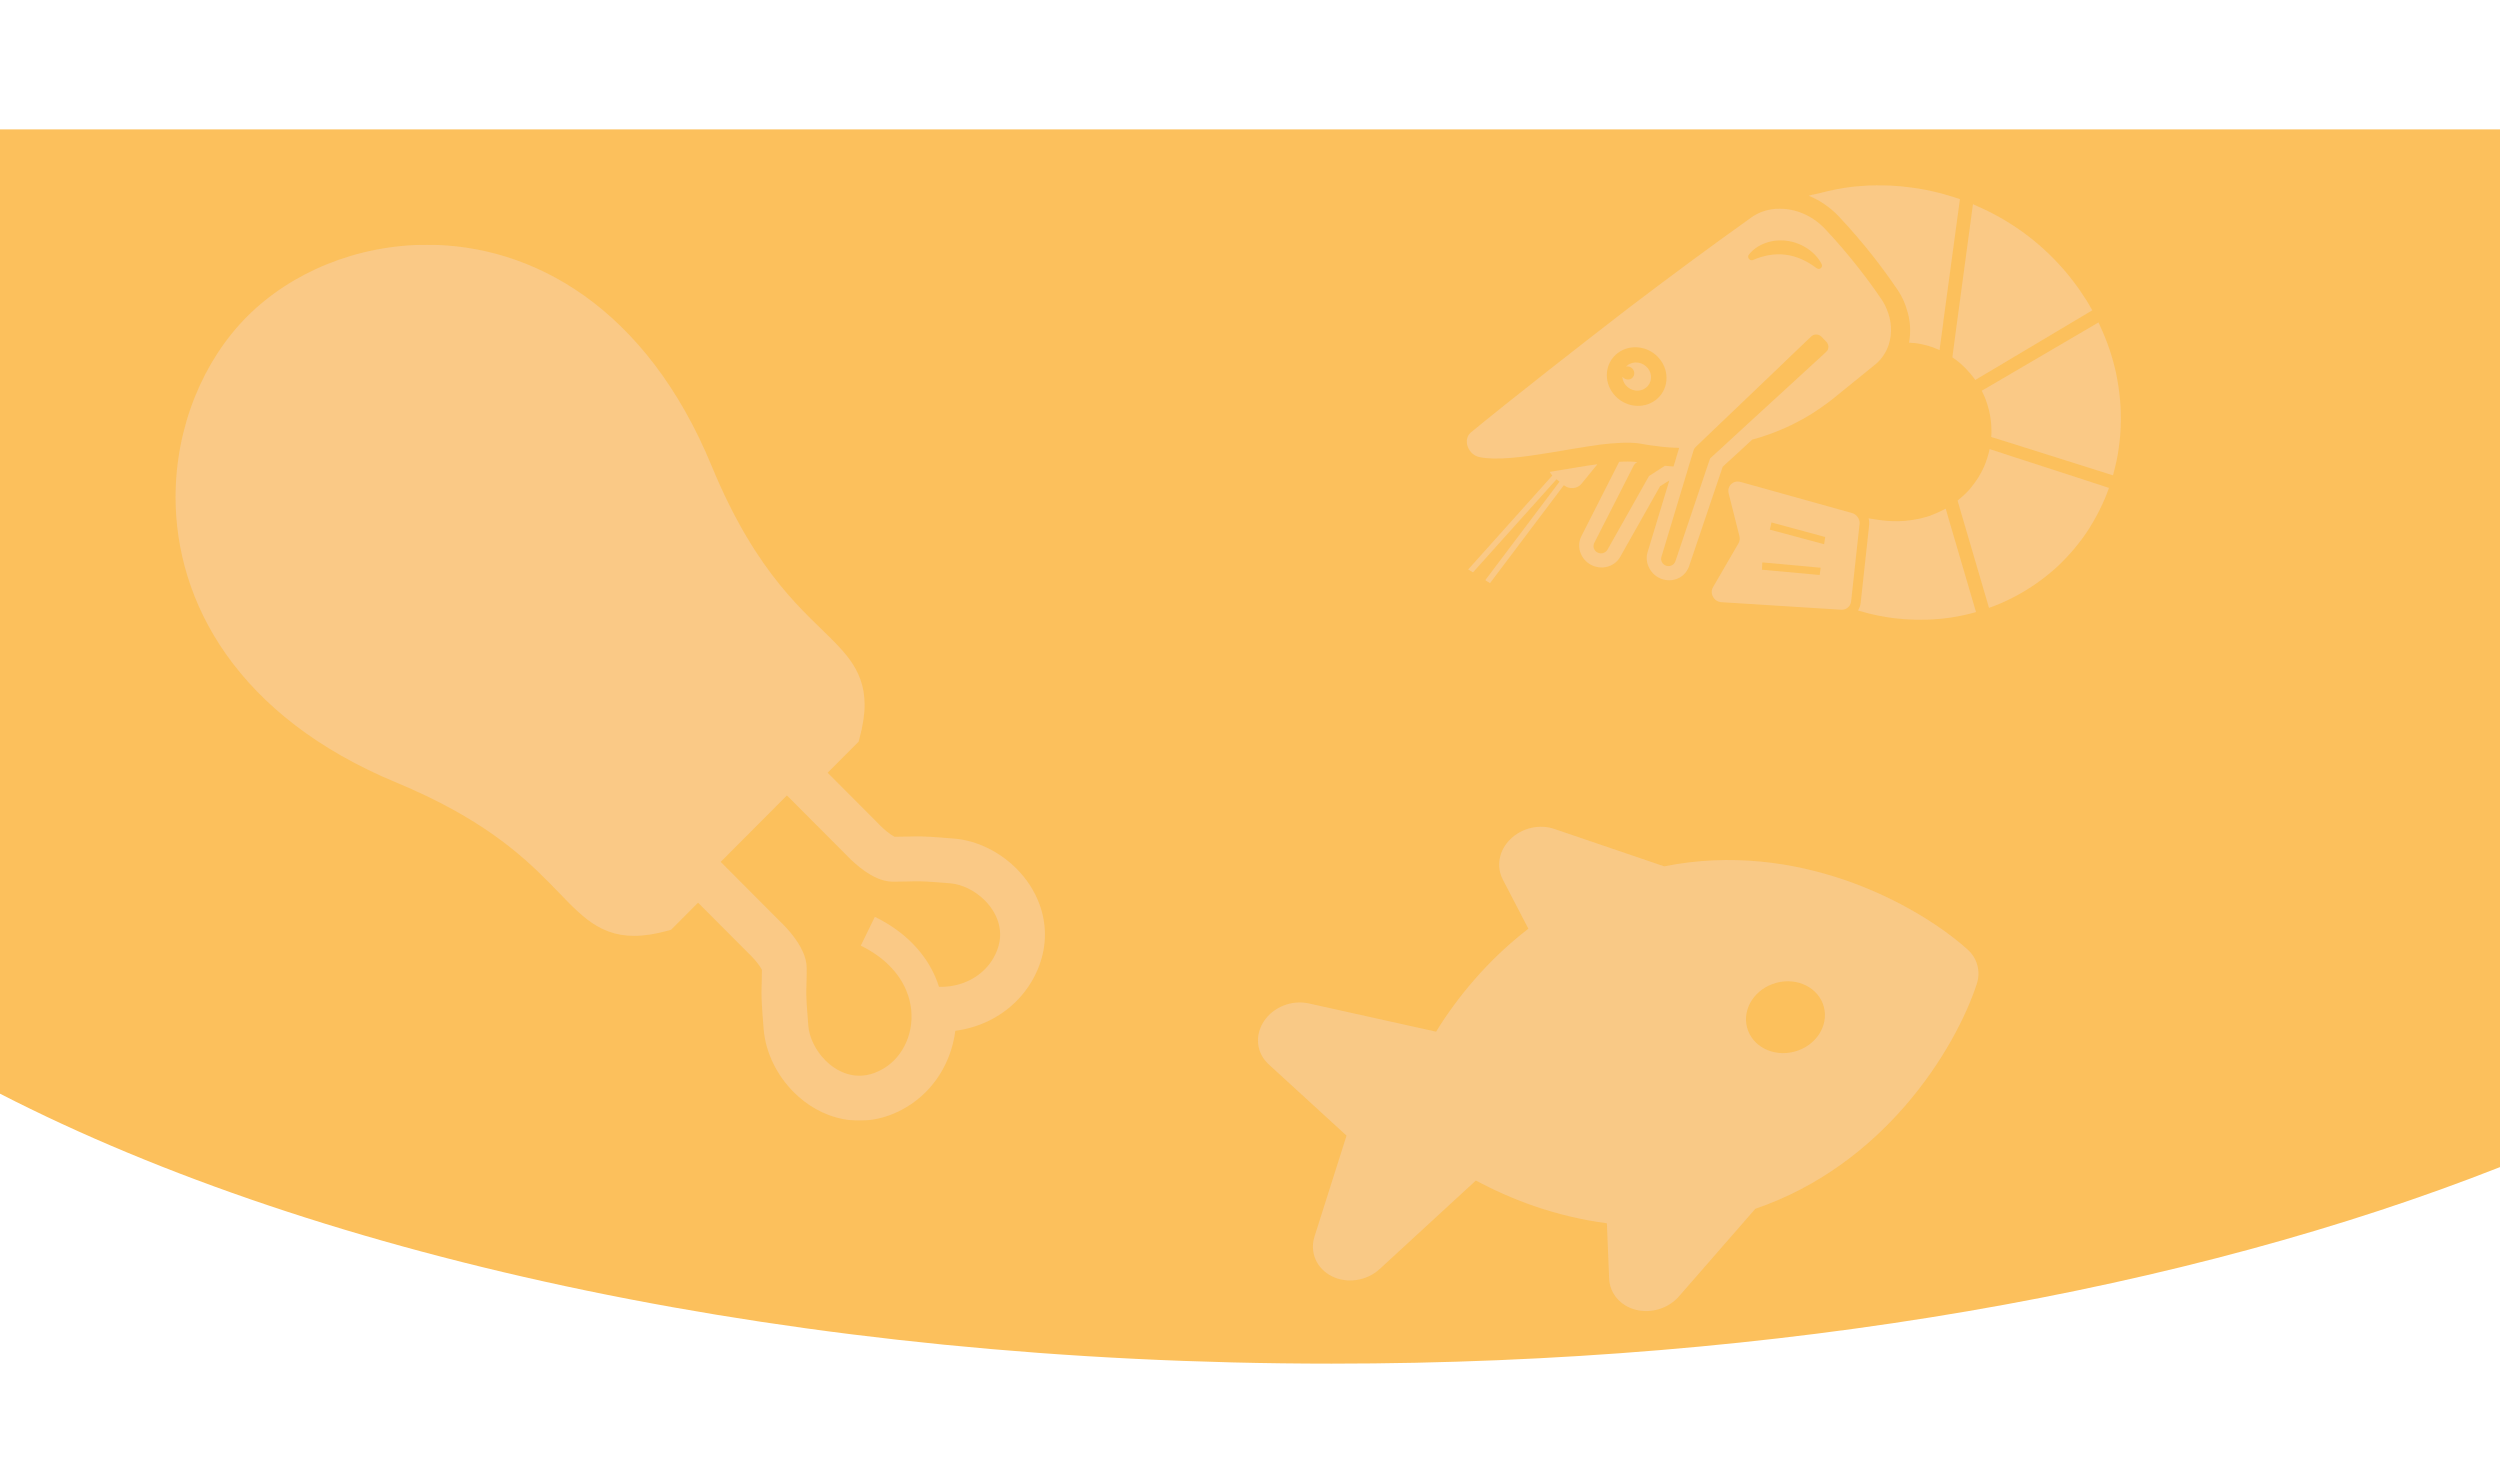 <svg width="1430" height="834" viewBox="0 0 1430 834" fill="none" xmlns="http://www.w3.org/2000/svg">
<path fill-rule="evenodd" clip-rule="evenodd" d="M0 74L0 625.585C183.95 720.111 456.941 780 761.674 780C1018.4 780 1252.59 737.495 1430 667.584V74H0Z" fill="#FCC05C"/>
<path opacity="0.5" d="M889.112 474.159C880.532 471.204 870.572 473.562 863.965 479.956C857.358 486.35 855.708 495.622 859.617 503.131L874.22 531.206C862.383 540.329 852.161 550.267 843.425 560.266C834.81 570.166 827.44 580.323 821.442 590.11L748.696 573.968C738.927 571.795 728.347 575.968 722.949 584.143C717.552 592.319 718.695 602.419 725.695 608.83L770.213 649.584L751.895 707.293C749.016 716.369 753.109 725.673 761.843 730.036C770.577 734.399 781.743 732.703 789.192 725.884L844.178 675.278C854.284 680.654 865.658 685.819 878.034 690.055C890.564 694.316 904.352 697.776 919.132 699.717L920.426 731.383C920.769 739.854 926.854 746.974 935.682 749.203C944.51 751.432 954.306 748.459 960.338 741.562L1004.05 691.427C1041.06 678.807 1069.27 656.045 1089.37 632.966C1111.45 607.64 1124.89 580.761 1130.71 562.853C1133.07 555.695 1131.06 548.135 1125.46 543.124C1111.53 530.547 1086.48 514.052 1054.85 503.219C1025.91 493.374 990.246 487.844 951.931 495.548L889.112 474.159ZM1043.24 575.916C1046.13 586.794 1038.66 598.23 1026.52 601.507C1014.38 604.783 1002.23 598.641 999.335 587.762C996.44 576.883 1003.91 565.447 1016.05 562.171C1028.19 558.895 1040.34 565.037 1043.24 575.916Z" fill="#F7D2B0"/>
<g clip-path="url(#clip0_2_59)">
<g opacity="0.5">
<path d="M594.557 517.142C591.639 509.263 586.994 502.451 581.436 496.876C576.627 492.046 571.076 488.088 565.075 485.14C559.074 482.199 552.54 480.232 545.718 479.665C539.896 479.171 535.779 478.865 532.526 478.671C530.101 478.528 528.153 478.449 526.383 478.413L524.678 478.399C522.787 478.399 521.168 478.449 519.491 478.506H519.527C517.558 478.563 515.282 478.627 511.771 478.635L511.564 478.549L511.528 478.534C510.629 478.105 508.724 476.838 507.232 475.607C505.677 474.341 504.25 472.981 503.437 472.165L502.895 471.607L502.559 471.257L502.502 471.192L473.406 442.01L491.107 424.248L491.62 422.366C493.568 415.189 494.553 408.878 494.56 403.066C494.56 397.72 493.698 392.797 492.042 388.325C489.139 380.459 484.101 374.277 478.243 368.181C469.411 359.028 458.359 349.647 446.059 334.482C433.78 319.333 420.245 298.451 407.109 266.635C388.395 221.243 362.781 189.485 334.206 169.154C305.639 148.809 274.211 139.985 244.338 140C204.04 140.028 166.49 155.851 141.34 181.041C116.232 206.266 100.451 243.928 100.422 284.346C100.414 314.309 109.204 345.832 129.489 374.477C149.759 403.144 181.423 428.835 226.679 447.605C275.032 467.728 298.005 488.574 314.137 504.89C322.229 513.07 328.564 520.29 335.913 525.944C339.58 528.756 343.547 531.146 348.014 532.792C352.473 534.452 357.382 535.318 362.705 535.312C368.505 535.312 374.798 534.323 381.954 532.37L383.83 531.855L399.292 516.341L428.381 545.516L428.531 545.659L429.402 546.504C430.472 547.556 432.798 550.089 434.303 552.279C435.017 553.281 435.587 554.305 435.794 554.77L435.808 554.827C435.802 557.925 435.751 560.065 435.701 561.861C435.658 563.364 435.615 564.688 435.587 566.169V566.197L435.572 567.786C435.572 569.691 435.629 571.808 435.786 574.484L435.778 574.463C435.963 577.89 436.285 582.299 436.828 588.875C437.413 595.716 439.368 602.265 442.3 608.276C445.24 614.301 449.185 619.861 453.994 624.691C461.385 632.112 471.046 637.973 482.397 640.141C485.373 640.706 488.441 641 491.566 641C494.413 641 497.302 640.751 500.206 640.235C506.306 639.155 512.371 636.893 518.15 633.487C522.359 631.018 526.169 628.035 529.529 624.657C538.925 615.21 544.741 602.83 546.453 589.606C559.645 587.896 571.981 582.056 581.399 572.639L581.413 572.625C584.76 569.262 587.735 565.44 590.204 561.232L590.21 561.218C593.592 555.414 595.847 549.339 596.932 543.228C597.453 540.315 597.694 537.424 597.694 534.576C597.696 528.441 596.554 522.545 594.557 517.142ZM571.71 538.725C571.176 541.716 570.062 544.865 568.101 548.228C566.767 550.511 565.154 552.6 563.292 554.461C556.785 561.015 547.202 564.781 537.092 564.45C536.571 562.79 535.98 561.13 535.294 559.491C532.326 552.356 527.81 545.516 521.717 539.404C516.002 533.665 508.902 528.583 500.419 524.419L492.371 540.913C499.192 544.262 504.578 548.183 508.767 552.391C513.233 556.871 516.358 561.673 518.398 566.567C521.451 573.902 522.073 581.495 520.745 588.479C519.418 595.457 516.122 601.768 511.413 606.492C509.551 608.36 507.475 609.977 505.191 611.322C501.845 613.29 498.699 614.406 495.723 614.936C491.264 615.723 487.104 615.237 483.102 613.756C479.113 612.282 475.324 609.756 472.107 606.528C469.324 603.737 466.984 600.432 465.307 596.996C463.631 593.554 462.625 589.998 462.36 586.735C461.882 581.002 461.59 577.031 461.411 574.118C461.29 571.935 461.226 570.347 461.204 569.03C461.168 567.062 461.219 565.609 461.283 563.37C461.354 561.145 461.433 558.261 461.433 553.831C461.412 550.275 460.477 547.276 459.336 544.635C457.602 540.678 455.275 537.379 453.085 534.595C450.888 531.818 448.791 529.621 447.456 528.276L446.172 527.031L412.239 492.99L450.124 454.99L484.057 489.025L485.299 490.313C487.097 492.101 490.379 495.235 494.552 498.177C496.65 499.644 498.976 501.075 501.609 502.235C504.249 503.38 507.23 504.317 510.784 504.331C514.708 504.331 517.412 504.267 519.531 504.209C521.115 504.167 522.343 504.116 523.512 504.103C525.26 504.074 526.973 504.095 529.968 504.26C532.951 504.418 537.154 504.726 543.59 505.262C546.836 505.526 550.389 506.535 553.814 508.225C557.246 509.907 560.542 512.254 563.325 515.046C567.627 519.353 570.638 524.642 571.665 530.145C572.182 532.899 572.231 535.741 571.71 538.725Z" fill="#F7D2B0"/>
</g>
</g>
<g clip-path="url(#clip1_2_59)">
<g opacity="0.5">
<path d="M892.032 275.526L841.797 342.169L844.25 344.021L844.255 344.027L844.257 344.025L844.344 344.092L892.597 280.095L894.527 277.54C897.666 280.082 902.181 279.678 904.619 276.715L913.21 266.184C913.398 265.991 913.538 265.765 913.679 265.539C909.941 266.06 906.102 266.639 902.282 267.291C900.733 267.566 899.185 267.838 897.663 268.069C897.211 268.156 896.713 268.22 896.264 268.309C895.99 268.326 895.737 268.417 895.465 268.432C893.766 268.736 892.094 268.995 890.424 269.254C889.186 269.501 888 269.677 886.791 269.879L886.553 269.891C886.557 269.899 886.564 269.907 886.569 269.917C886.532 269.924 886.493 269.93 886.454 269.936C886.843 270.682 887.334 271.369 887.929 271.994L830.822 335.746L830.499 336.104L830.428 336.182L832.816 338.251L890.335 274.143L892.032 275.526Z" fill="#F7D2B0"/>
<path d="M1188.04 273.107L1150.57 260.957L1138.25 256.929L1138.2 256.916L1138.18 256.91L1138.08 256.882C1137.89 257.705 1137.71 258.529 1137.48 259.321C1137.3 260.024 1137.1 260.772 1136.85 261.489C1136.31 263.405 1135.61 265.275 1134.81 267.085C1132.98 271.186 1130.57 275.047 1127.65 278.583C1127.49 278.732 1127.35 278.955 1127.24 279.136C1126.61 279.933 1125.87 280.71 1125.12 281.49C1124.4 282.224 1123.65 283.004 1122.84 283.676C1121.81 284.59 1120.8 285.461 1119.73 286.345L1123.27 298.471L1136.26 342.738L1137.68 347.599C1137.68 347.6 1137.68 347.596 1137.69 347.595L1137.71 347.702C1142.32 346.104 1146.83 344.134 1151.16 341.924C1160.03 337.385 1168.18 331.776 1175.65 325.163C1182.97 318.462 1189.6 310.762 1195.01 302.288C1197.81 297.797 1200.37 293.157 1202.6 288.309C1202.98 287.486 1203.37 286.663 1203.73 285.765C1204.35 284.344 1204.96 282.847 1205.48 281.365L1205.51 281.322C1205.81 280.658 1206.03 279.998 1206.24 279.292C1206.26 279.256 1206.27 279.215 1206.29 279.178L1206.28 279.176C1206.29 279.143 1206.31 279.114 1206.32 279.077L1188.04 273.107Z" fill="#F7D2B0"/>
<path d="M1118.92 188.029L1116.8 204.084L1116.75 204.369C1117.57 204.95 1118.39 205.528 1119.23 206.187C1119.93 206.749 1120.67 207.348 1121.42 207.942C1122.34 208.775 1123.29 209.686 1124.19 210.565C1125.21 211.651 1126.2 212.712 1127.15 213.815L1127.33 214.054C1128.19 215.096 1129.07 216.215 1129.87 217.349L1130.11 217.183L1141.45 210.458L1196.77 177.498C1195.73 175.587 1194.66 173.722 1193.51 171.871C1193 171.111 1192.54 170.382 1192.03 169.62C1191.1 168.159 1190.19 166.773 1189.21 165.4L1188.96 165.055C1188.01 163.639 1186.95 162.283 1185.94 160.957C1184.38 158.914 1182.8 156.914 1181.17 155.006L1181.12 154.975C1173.91 146.537 1165.57 138.834 1156.34 132.255C1148.49 126.672 1140.06 121.872 1131.21 118.014C1130.35 117.631 1129.5 117.205 1128.64 116.841L1128.64 116.869C1128.6 116.853 1128.57 116.835 1128.53 116.821L1118.92 188.029Z" fill="#F7D2B0"/>
<path d="M1064.08 349.566C1070.49 351.492 1077.07 352.833 1083.72 353.653C1091.98 354.614 1100.4 354.801 1108.74 354.06C1109.36 354.015 1110.06 353.953 1110.75 353.89C1112.44 353.705 1114.09 353.491 1115.8 353.262L1115.88 353.248C1117.55 352.989 1119.25 352.685 1120.9 352.353C1121.62 352.244 1122.37 352.094 1123.08 351.912C1125.03 351.518 1126.92 351.021 1128.8 350.52C1129.28 350.385 1129.81 350.279 1130.27 350.07L1116.18 302.063L1113.64 293.351L1112.99 291.032C1112.98 291.037 1112.97 291.043 1112.96 291.047L1112.93 290.938C1111.82 291.553 1110.67 292.139 1109.47 292.695C1108.73 293.042 1107.99 293.387 1107.2 293.704C1106.41 294.022 1105.7 294.321 1104.87 294.609L1104.66 294.729L1104.48 294.803L1104.46 294.847L1104.28 294.924C1103.59 295.179 1102.86 295.404 1102.08 295.602C1101.23 295.813 1100.42 296.054 1099.57 296.267L1097.94 296.675C1095.28 297.25 1092.59 297.677 1089.8 297.923C1084.89 298.326 1079.88 298.161 1074.83 297.411L1068.83 296.502C1068.83 296.502 1068.85 296.579 1068.87 296.654C1069.19 297.924 1069.29 299.236 1069.12 300.567L1068.87 302.974L1064.3 344.893C1064.12 346.379 1063.66 347.704 1062.9 348.984C1062.87 349.023 1062.85 349.059 1062.82 349.097L1062.84 349.104C1062.82 349.134 1062.82 349.168 1062.8 349.199L1064.08 349.566Z" fill="#F7D2B0"/>
<path d="M1145.05 216.797L1136.61 221.737L1133.64 223.435C1133.64 223.439 1133.64 223.44 1133.64 223.444L1133.54 223.48C1134.4 225.152 1135.14 226.809 1135.83 228.555C1137.29 232.54 1138.38 236.798 1138.82 241.144C1138.92 241.833 1138.97 242.487 1138.99 243.192C1139.1 244.7 1139.09 246.194 1139.12 247.719C1139.04 248.481 1139.08 249.259 1138.98 249.946L1139.2 250.019L1151.78 253.959L1208.62 271.895L1208.85 271.105L1209.34 269.159L1209.79 267.379C1210.47 264.926 1210.88 262.37 1211.38 259.873C1212.2 254.761 1212.86 249.602 1213.02 244.385C1213.52 233.999 1212.49 223.407 1210.28 212.936C1208.27 203.792 1205.17 194.768 1201.09 186.127C1200.85 185.598 1200.64 185.053 1200.39 184.53L1200.38 184.539C1200.36 184.505 1200.35 184.471 1200.33 184.436L1145.05 216.797Z" fill="#F7D2B0"/>
<path d="M1085.36 165.706C1085.73 166.259 1086.07 166.781 1086.33 167.199C1088.31 170.45 1089.86 173.869 1090.82 177.482C1092.43 182.475 1092.91 187.705 1092.41 192.836C1092.29 193.873 1092.19 194.915 1091.98 195.948C1091.99 195.947 1092.01 195.949 1092.03 195.949C1092.02 195.991 1092.01 196.031 1091.99 196.055C1092.54 196.024 1093.1 196.065 1093.64 196.154C1093.96 196.169 1094.28 196.184 1094.6 196.197L1094.79 196.199C1095.45 196.3 1096.09 196.328 1096.75 196.431L1097.46 196.563L1098.82 196.797L1098.87 196.826L1100.25 197.137C1103.38 197.801 1106.43 198.914 1109.41 200.236L1109.43 200.128C1109.44 200.13 1109.45 200.135 1109.45 200.137L1109.44 200.098L1109.46 199.95L1111.62 184.041L1111.57 184.012L1121.08 113.926C1120.21 113.631 1119.35 113.335 1118.48 113.038C1115.76 112.133 1113.01 111.392 1110.28 110.61C1104.78 109.206 1099.22 108.011 1093.56 107.311C1089.58 106.737 1085.54 106.375 1081.54 106.164C1080.9 106.136 1080.3 106.138 1079.66 106.11C1077.8 106.054 1075.92 106 1074 106.034L1073.68 106.021C1072.03 106.04 1070.42 106.089 1068.77 106.109C1066.51 106.249 1064.31 106.42 1062.1 106.59C1061.25 106.684 1060.36 106.745 1059.52 106.839C1053.36 107.57 1047.3 108.797 1041.35 110.349C1039.95 110.691 1038.5 110.97 1037.13 111.347L1037 111.266C1036.19 111.509 1035.34 111.72 1034.58 111.99C1034.7 112.003 1034.77 111.989 1034.84 112.092C1041.18 114.662 1047 118.708 1051.94 123.956C1058.73 131.186 1065.2 138.715 1071.18 146.303C1075.91 152.298 1080.55 158.663 1084.97 165.154C1085.11 165.363 1085.22 165.497 1085.36 165.706Z" fill="#F7D2B0"/>
<path d="M930.947 208.93C930.779 209.078 930.638 209.221 930.484 209.365C930.386 209.425 930.298 209.531 930.19 209.558C930.223 209.552 930.255 209.559 930.287 209.552C930.246 209.593 930.188 209.639 930.151 209.677C931.531 209.361 932.972 209.894 933.899 211.041C935.275 212.727 935.054 215.089 933.405 216.364C932.098 217.356 930.297 217.283 928.914 216.348C928.619 216.116 928.321 215.895 928.101 215.569C928.104 215.611 928.124 215.645 928.129 215.688C928.087 215.644 928.03 215.622 927.99 215.573C928.14 217.232 928.709 218.845 929.864 220.26C932.785 223.794 937.91 224.526 941.41 221.856C944.909 219.187 945.385 214.103 942.539 210.556C939.618 207.02 934.448 206.258 930.947 208.93Z" fill="#F7D2B0"/>
<path d="M1063.49 301.39L1063.68 299.699C1063.87 298.249 1063.38 296.817 1062.5 295.697C1062.48 295.622 1062.46 295.549 1062.37 295.488C1061.65 294.535 1060.59 293.806 1059.36 293.465L995.604 275.669C993.046 274.928 990.6 276.01 989.396 277.942C988.668 279.111 988.413 280.575 988.769 282.114L994.965 306.739C995.329 308.157 995.101 309.578 994.392 310.819L979.819 335.908C977.75 339.544 980.413 344.229 984.736 344.458L1053.09 348.762C1054.53 348.863 1055.95 348.38 1056.95 347.513C1057.37 347.149 1057.75 346.762 1058.06 346.266C1058.47 345.593 1058.73 344.875 1058.83 344.069L1063.49 301.39ZM1043.4 311.293L1012.36 302.954L1013.28 298.842L1044 307.167L1043.43 311.092L1043.4 311.293ZM1008.04 321.69L1040.96 324.706L1041.01 324.736L1041.4 324.734L1040.85 328.889L1040.16 328.834L1007.85 325.891L1008.04 321.69Z" fill="#F7D2B0"/>
<path d="M846.463 261.52C856.236 263.435 870.826 261.508 885.951 259.046C891.32 258.119 896.735 257.222 902.003 256.356C903.702 256.051 905.373 255.792 907.017 255.578L907.12 255.521C908.641 255.29 910.163 255.062 911.655 254.878C912.902 254.666 914.049 254.513 915.221 254.315C923.653 253.319 931.308 252.835 937.267 253.596C937.757 253.654 938.292 253.742 938.753 253.846C940.043 254.095 941.284 254.317 942.553 254.492L943.163 254.566L943.748 254.684C945.627 254.93 947.461 255.151 949.293 255.369C949.538 255.398 949.831 255.458 950.073 255.486L951.737 255.66C952.698 255.703 953.627 255.79 954.604 255.906C955.243 255.936 955.928 255.993 956.568 256.021C957.208 256.049 957.847 256.077 958.486 256.105L959.444 256.147C959.728 256.158 960.051 256.186 960.362 256.171C960.401 256.181 960.429 256.177 960.473 256.189L958.85 261.529L958.611 262.441L957.25 266.84L956.365 266.783L954.308 266.608C953.668 266.58 952.983 266.523 952.326 266.419L943.211 272.305L919.52 314.349L919.41 314.527C918.234 316.416 915.721 317.08 913.752 316.026C911.658 314.955 910.905 312.475 911.966 310.456L911.995 310.41L934.508 266.244L934.732 265.884C935.004 265.448 935.39 265.086 935.84 264.76C936.028 264.653 936.16 264.54 936.415 264.432C936.371 264.426 936.315 264.424 936.27 264.418L936.427 264.326C934.864 264.092 933.025 263.993 930.974 264.012C929.473 264.003 927.866 264.05 926.155 264.162L904.639 306.516C903.112 309.493 902.873 312.722 903.901 315.812C904.951 318.978 907.152 321.556 910.119 323.118C915.96 326.18 923.147 324.336 926.477 318.99L926.672 318.676L949.56 278.13L952.585 276.202L954.854 274.854L942.479 315.645C941.497 318.591 941.794 321.907 943.35 324.891C944.858 327.848 947.407 330.081 950.528 331.178C956.082 333.121 961.974 331.146 964.938 326.385C965.358 325.711 965.758 324.962 966.036 324.199L985.397 266.967L986.799 265.664L994.096 259.006L1002.27 251.468L1002.3 251.422C1002.68 251.344 1003.08 251.226 1003.45 251.151C1004.26 250.91 1005.07 250.668 1005.87 250.425C1006.5 250.26 1007.16 250.049 1007.82 249.837L1008.25 249.672C1008.98 249.445 1009.63 249.235 1010.32 248.979C1011.41 248.6 1012.47 248.271 1013.51 247.864C1014.12 247.621 1014.73 247.382 1015.34 247.14C1016.78 246.614 1018.13 246.027 1019.56 245.427L1020.8 244.9L1021.26 244.69C1022 244.341 1022.74 243.996 1023.48 243.65L1024.68 243.094C1025.25 242.824 1025.84 242.507 1026.43 242.194L1027.38 241.727C1027.97 241.412 1028.6 241.125 1029.14 240.781C1029.89 240.434 1030.61 240.014 1031.38 239.624C1032.02 239.218 1032.72 238.843 1033.36 238.438L1033.67 238.256C1034.37 237.882 1035.04 237.43 1035.73 237.056L1036.72 236.424C1037.16 236.14 1037.6 235.853 1038.04 235.569C1040.57 233.92 1043.02 232.207 1045.44 230.422L1046.46 229.628C1047.09 229.148 1047.72 228.667 1048.35 228.19C1055.48 222.43 1062.61 216.671 1069.69 210.883C1070.71 210.086 1071.66 209.307 1072.6 208.529C1074.73 206.802 1076.43 204.809 1077.8 202.609C1078.86 200.9 1079.71 199.121 1080.32 197.191L1080.35 197.145C1080.37 197.101 1080.37 197.101 1080.4 197.058C1080.38 196.983 1080.38 196.983 1080.41 196.938C1082.43 190.639 1082.06 183.333 1079.1 176.588C1078.52 175.093 1077.81 173.706 1076.99 172.378C1076.66 171.855 1076.33 171.333 1075.97 170.855C1071.72 164.608 1067.29 158.552 1062.62 152.661C1056.76 145.205 1050.56 137.975 1044.04 131.047C1036.39 122.893 1026.13 118.916 1016.47 119.452L1016.42 119.421C1015.91 119.407 1015.41 119.471 1014.91 119.529C1010.14 120.022 1005.61 121.604 1001.68 124.439C977.917 141.409 954.445 158.751 931.222 176.437C907.772 194.48 862.769 229.638 841.499 247.243C841.161 247.467 840.92 247.751 840.677 248.037C840.386 248.294 840.219 248.561 840.023 248.877L839.828 249.19C839.65 249.579 839.503 249.923 839.371 250.341C839.029 251.313 838.98 252.345 839.048 253.391C839.108 253.929 839.214 254.495 839.376 254.975C839.988 257.048 841.369 259.048 843.299 260.267C843.488 260.386 843.754 260.49 843.943 260.609C844.724 261.043 845.544 261.311 846.463 261.52ZM1041.12 153.667C1040.44 153.922 1039.66 153.805 1039.07 153.374L1039.02 153.345C1033.39 149.102 1027.59 146.503 1021.39 145.713C1015.19 144.924 1009.06 146.002 1002.8 148.677L1002.77 148.723C1001.81 149.113 1000.63 148.685 1000.14 147.685C999.797 146.969 999.923 146.237 1000.33 145.684C1005.05 139.588 1013.8 136.602 1022.03 137.731C1030.31 138.767 1038.34 143.902 1042 151.093C1042.45 152.063 1042.07 153.2 1041.12 153.667ZM949.336 205.335C955.345 212.76 954.325 223.256 947.062 228.804C939.798 234.355 929.031 232.875 923.022 225.451C917.011 218.024 918.033 207.529 925.294 201.98C932.558 196.43 943.324 197.91 949.336 205.335ZM1034.69 193.722L1036.09 192.417C1037.71 190.873 1040.39 190.999 1041.97 192.683L1044.67 195.516C1046.02 196.931 1046.19 198.978 1045.24 200.504L1044.53 201.313L1043.13 202.618L1031.49 213.29L1028.14 216.365L997.67 244.307L987.196 253.962L986.269 254.816L986.242 254.86L979.421 261.067L978.179 262.222L976.641 266.692L958.299 321.127L958.27 321.173L957.872 321.92C956.892 323.493 954.866 324.214 952.964 323.578C950.828 322.792 949.643 320.479 950.367 318.37L950.394 318.326L965.634 267.814L965.836 267.067L967.494 261.668L967.521 261.623L968.732 257.57L968.798 257.36L969.208 256.492L969.421 256.253L969.88 255.727L970.067 255.533L971.526 254.139L989.219 237.218L992.112 234.473L995.03 231.686L1020.52 207.298L1021.72 206.116L1034.69 193.722Z" fill="#F7D2B0"/>
</g>
</g>
<defs>
<clipPath id="clip0_2_59">
<rect width="499.507" height="501" fill="white" transform="translate(99.305 140)"/>
</clipPath>
<clipPath id="clip1_2_59">
<rect width="347.141" height="365.633" fill="white" transform="matrix(0.529 -0.849 0.846 0.534 790.472 294.672)"/>
</clipPath>
</defs>
</svg>

